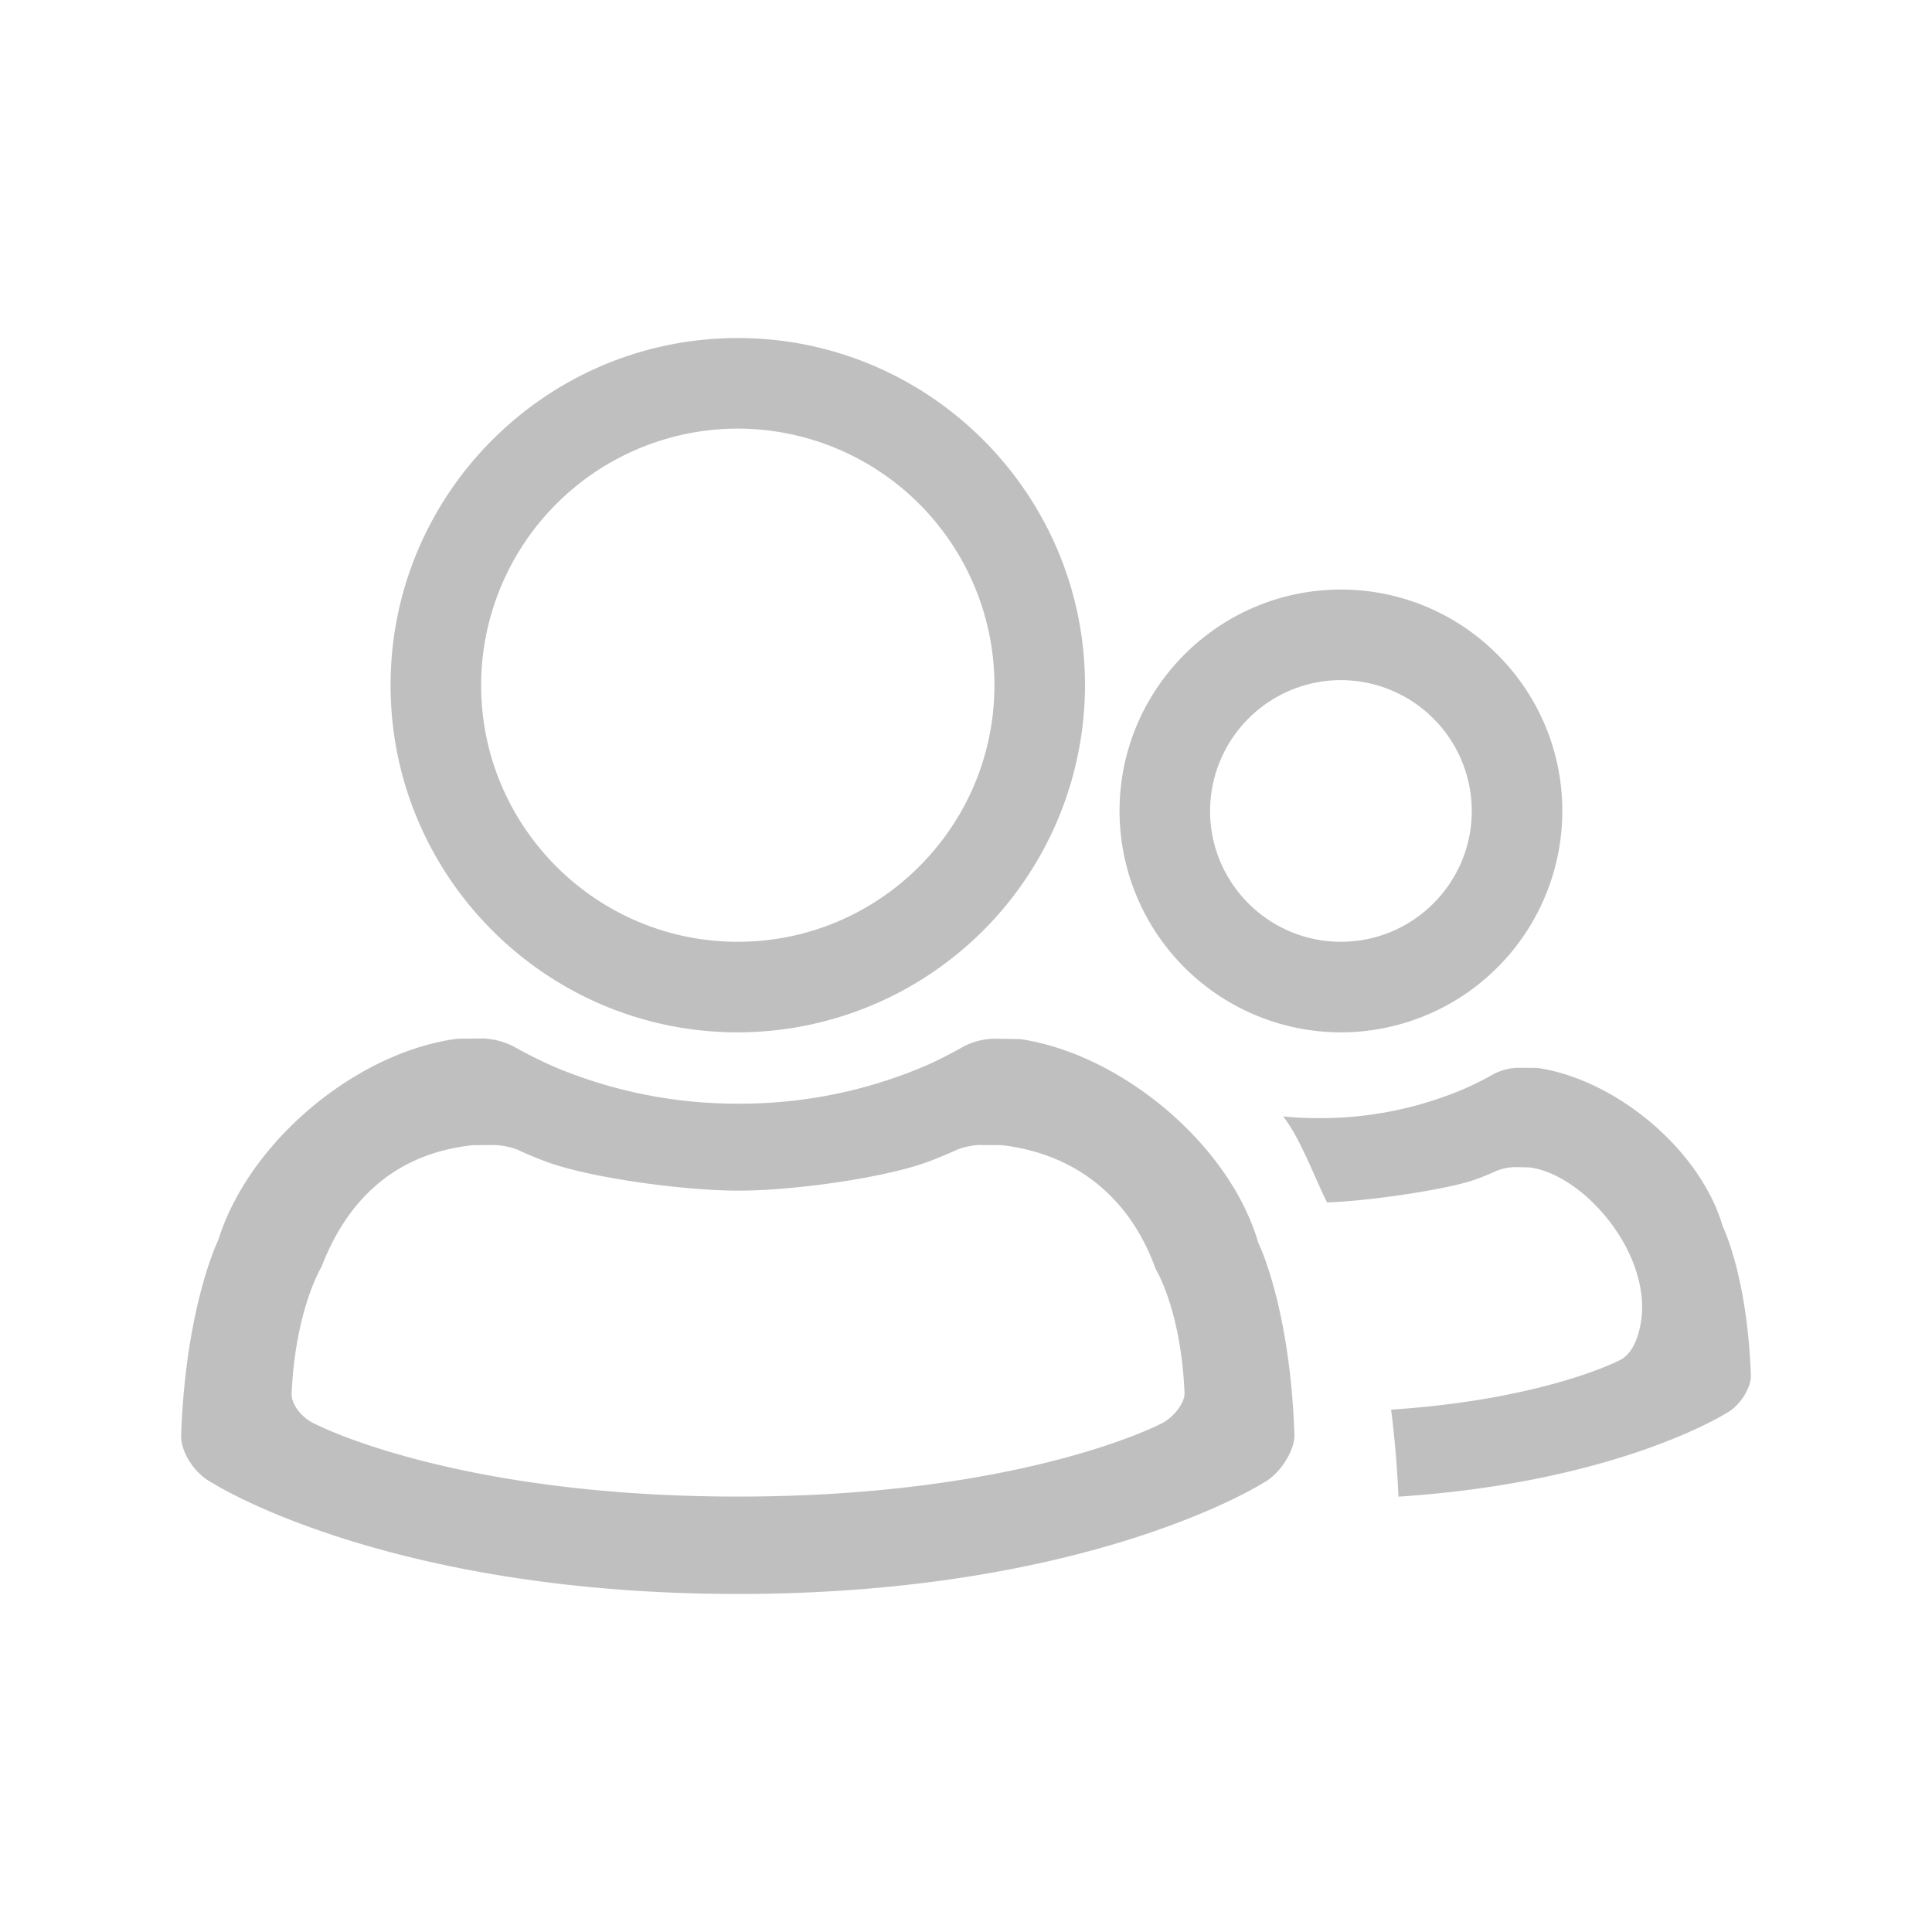 <?xml version="1.0" standalone="no"?><!DOCTYPE svg PUBLIC "-//W3C//DTD SVG 1.1//EN" "http://www.w3.org/Graphics/SVG/1.1/DTD/svg11.dtd"><svg t="1545404633456" class="icon" style="" viewBox="0 0 1024 1024" version="1.1" xmlns="http://www.w3.org/2000/svg" p-id="2663" xmlns:xlink="http://www.w3.org/1999/xlink" width="200" height="200"><defs><style type="text/css">@font-face { font-family: uc-nexus-iconfont; src: url("chrome-extension://pogijhnlcfmcppgimcaccdkmbedjkmhi/res/font_9qmmi8b8jsxxbt9.woff") format("woff"), url("chrome-extension://pogijhnlcfmcppgimcaccdkmbedjkmhi/res/font_9qmmi8b8jsxxbt9.ttf") format("truetype"); }
</style></defs><path d="M710.72 547.168a117.44 117.44 0 0 0 117.344-117.312c0-64.704-52.64-117.376-117.344-117.376s-117.344 52.672-117.344 117.376a117.44 117.44 0 0 0 117.344 117.312z m0-186.688a69.44 69.44 0 0 1 69.344 69.376c0 38.208-31.104 69.312-69.344 69.312s-69.344-31.104-69.344-69.312a69.44 69.44 0 0 1 69.344-69.376zM913.12 650.144c-11.712-40.576-56.48-77.952-98.24-84.128l-10.496-0.064a29.44 29.44 0 0 0-12.48 3.2s-8.384 4.8-16.096 8.064a194.496 194.496 0 0 1-76.832 15.424c-6.4 0-12.736-0.256-18.88-0.928 9.12 11.552 16.928 33.056 23.264 45.568 19.712-0.448 62.528-6.496 78.24-12 5.664-1.952 11.808-4.8 11.808-4.8a28.64 28.64 0 0 1 9.184-1.888l7.808 0.128c30.816 3.616 71.008 52.064 57.12 90.688-1.216 3.424-4.096 9.376-9.312 11.68 0 0-39.904 20.736-120.896 26.048 1.76 13.824 3.168 29.248 3.904 46.112 116.672-7.616 174.112-44.448 174.112-44.448 7.168-3.872 12.832-13.568 12.672-19.616-1.888-53.088-14.88-79.04-14.88-79.04zM540.576 550.72l-13.6-0.192a37.44 37.44 0 0 0-16.096 4.064s-10.784 6.176-20.64 10.432a249.44 249.44 0 0 1-98.816 19.936 249.088 249.088 0 0 1-98.304-19.808 250.048 250.048 0 0 1-21.12-10.624 39.2 39.2 0 0 0-16.096-4.128l-13.376 0.128c-53.984 7.072-110.72 54.88-126.816 106.688 0 0-17.28 34.88-19.712 103.552-0.192 8.864 7.072 20.256 16.288 25.056 0 0 91.904 59.008 278.784 59.008 186.912 0 278.72-59.008 278.72-59.008 9.088-4.864 16.448-17.44 16.288-25.248-2.336-68.192-19.104-101.696-19.104-101.696-15.072-52.16-72.672-100.288-126.4-108.16z m74.016 204.256s-73.664 38.24-223.52 38.24-223.52-38.24-223.52-38.24c-7.424-3.136-13.184-10.496-12.992-16.256 1.952-44.576 15.808-67.2 15.808-67.2 12.896-33.568 37.184-60 80.448-64.576l10.72-0.064c3.808 0 9.568 1.12 12.928 2.56 0 0 8.8 4.128 16.896 6.944 23.52 8.192 71.616 14.688 100.096 14.688 28.672 0 75.424-6.496 99.072-14.816 7.904-2.816 16.576-6.816 16.576-6.816 3.328-1.44 9.12-2.688 12.928-2.56l10.88 0.064c43.2 5.12 69.504 31.744 81.6 65.632 0 0 13.504 21.632 15.328 66.016-0.032 5.056-5.856 13.12-13.248 16.384zM391.04 547.168a184.224 184.224 0 0 0 184.032-184c0-101.44-82.56-184-184.032-184s-184.032 82.56-184.032 184c0 101.472 82.56 184 184.032 184z m0-320a136.192 136.192 0 0 1 136.032 136c0 75.008-61.024 136-136.032 136s-136.032-60.992-136.032-136a136.192 136.192 0 0 1 136.032-136z" fill="#bfbfbf" p-id="2664"></path></svg>